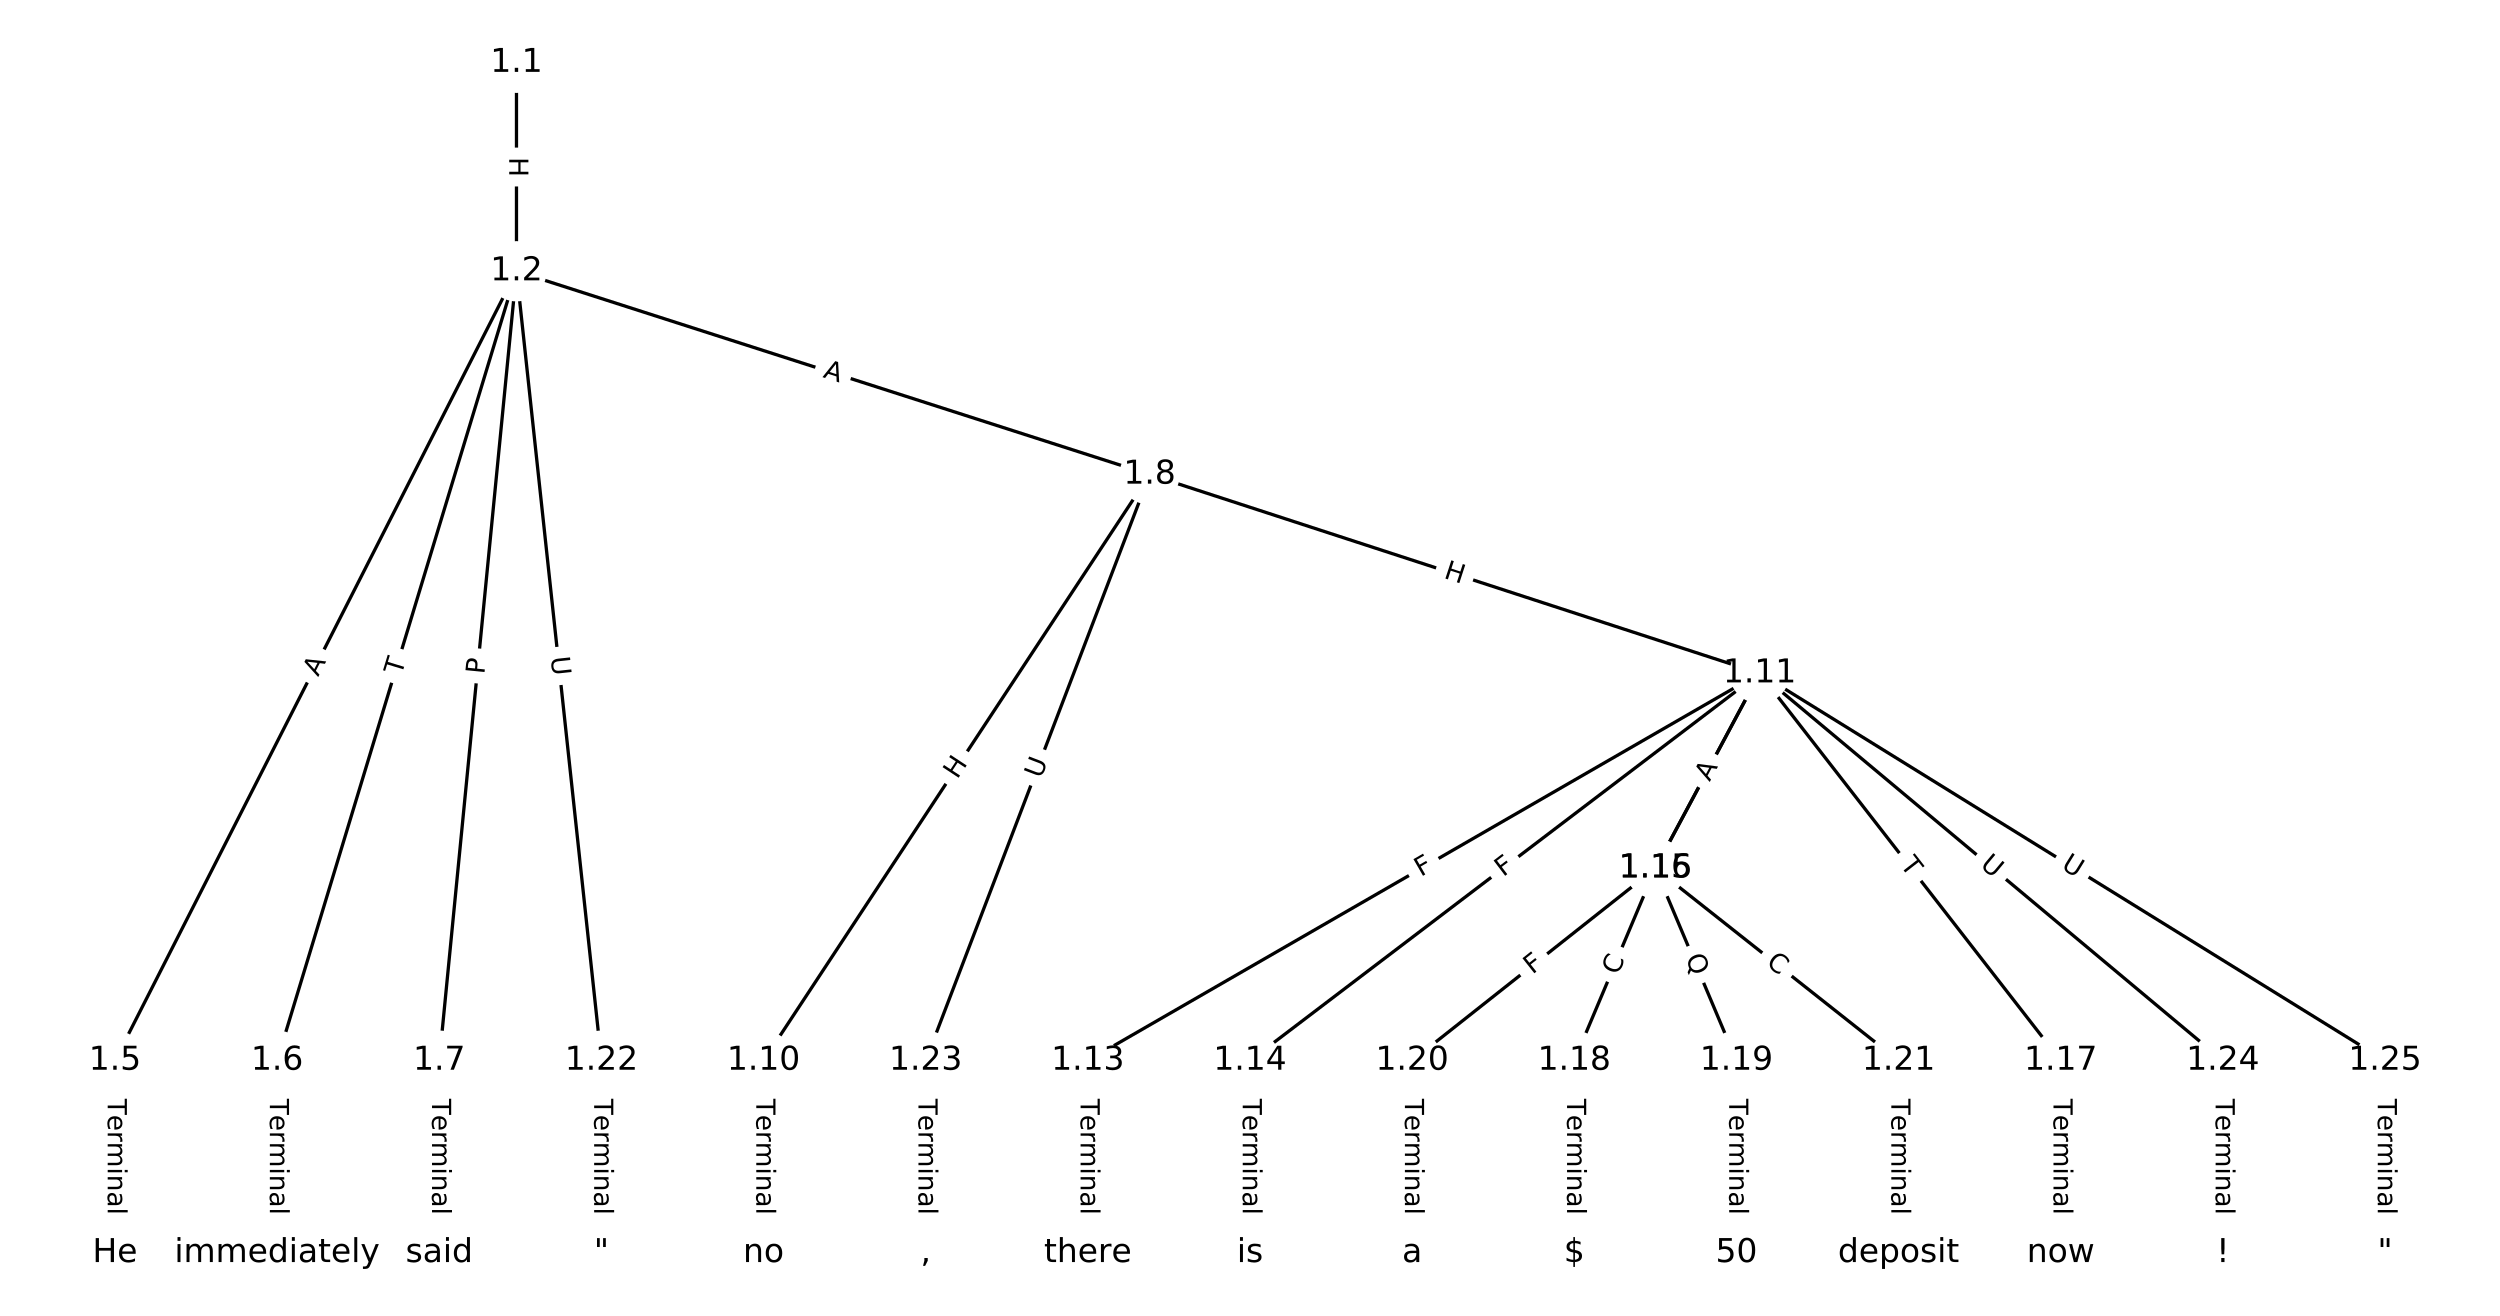 <?xml version="1.0" encoding="UTF-8"?>
<!DOCTYPE svg  PUBLIC '-//W3C//DTD SVG 1.1//EN'  'http://www.w3.org/Graphics/SVG/1.1/DTD/svg11.dtd'>
<svg width="760pt" height="400pt" version="1.1" viewBox="0 0 760 400" xmlns="http://www.w3.org/2000/svg" xmlns:xlink="http://www.w3.org/1999/xlink">
<defs>
<style type="text/css">*{stroke-linecap:butt;stroke-linejoin:round;}</style>
</defs>
<path d="m0 400h760v-400h-760z" fill="#fff"/>
<g fill="none" stroke="#000">
<path d="m157.01 19.093v63.373" clip-path="url(#a)"/>
<path d="m157.01 82.466-122.06 239.97" clip-path="url(#a)"/>
<path d="m157.01 82.466-72.766 239.97" clip-path="url(#a)"/>
<path d="m157.01 82.466-23.473 239.97" clip-path="url(#a)"/>
<path d="m157.01 82.466 192.48 61.8" clip-path="url(#a)"/>
<path d="m157.01 82.466 25.82 239.97" clip-path="url(#a)"/>
<path d="m34.95 322.44v58.468" clip-path="url(#a)"/>
<path d="m84.243 322.44v58.468" clip-path="url(#a)"/>
<path d="m133.54 322.44v58.468" clip-path="url(#a)"/>
<path d="m349.49 144.27-117.36 178.17" clip-path="url(#a)"/>
<path d="m349.49 144.27 185.44 60.423" clip-path="url(#a)"/>
<path d="m349.49 144.27-68.071 178.17" clip-path="url(#a)"/>
<path d="m232.12 322.44v58.468" clip-path="url(#a)"/>
<path d="m534.92 204.69-204.21 117.75" clip-path="url(#a)"/>
<path d="m534.92 204.69-154.92 117.75" clip-path="url(#a)"/>
<path d="m534.92 204.69-31.688 59.282" clip-path="url(#a)"/>
<path d="m534.92 204.69-31.688 59.282" clip-path="url(#a)"/>
<path d="m534.92 204.69 91.544 117.75" clip-path="url(#a)"/>
<path d="m534.92 204.69 140.84 117.75" clip-path="url(#a)"/>
<path d="m534.92 204.69 190.13 117.75" clip-path="url(#a)"/>
<path d="m330.71 322.44v58.468" clip-path="url(#a)"/>
<path d="m380 322.44v58.468" clip-path="url(#a)"/>
<path d="m503.23 263.97-73.939 58.468" clip-path="url(#a)"/>
<path d="m503.23 263.97 73.939 58.468" clip-path="url(#a)"/>
<path d="m503.23 263.97-24.646 58.468" clip-path="url(#a)"/>
<path d="m503.23 263.97 24.646 58.468" clip-path="url(#a)"/>
<path d="m626.46 322.44v58.468" clip-path="url(#a)"/>
<path d="m478.59 322.44v58.468" clip-path="url(#a)"/>
<path d="m527.88 322.44v58.468" clip-path="url(#a)"/>
<path d="m429.29 322.44v58.468" clip-path="url(#a)"/>
<path d="m577.17 322.44v58.468" clip-path="url(#a)"/>
<path d="m182.83 322.44v58.468" clip-path="url(#a)"/>
<path d="m281.41 322.44v58.468" clip-path="url(#a)"/>
<path d="m675.76 322.44v58.468" clip-path="url(#a)"/>
<path d="m725.05 322.44v58.468" clip-path="url(#a)"/>
</g>
<path d="m150.74 47.772v6.016q0 2.4 2.4 2.4h7.742q2.4 0 2.4-2.4v-6.016q0-2.4-2.4-2.4h-7.742q-2.4 0-2.4 2.4z" clip-path="url(#a)" fill="#fff" stroke="#fff"/>
<g clip-path="url(#a)">
<defs>
<path id="o" d="m9.812 72.906h9.859v-29.891h35.844v29.891h9.859v-72.906h-9.859v34.719h-35.844v-34.719h-9.859z"/>
</defs>
<g transform="translate(154.8 47.772) rotate(90) scale(.08 -.08)">
<use xlink:href="#o"/>
</g>
</g>
<path d="m100.33 207.73 2.481-4.878q1.088-2.139-1.051-3.227l-6.901-3.51q-2.139-1.088-3.227 1.051l-2.481 4.878q-1.088 2.139 1.051 3.227l6.901 3.51q2.139 1.088 3.227-1.051z" clip-path="url(#a)" fill="#fff" stroke="#fff"/>
<g clip-path="url(#a)">
<defs>
<path id="r" d="m34.188 63.188-13.391-36.281h26.812zm-5.578 9.719h11.188l27.781-72.906h-10.25l-6.641 18.703h-32.859l-6.641-18.703h-10.406z"/>
</defs>
<g transform="translate(96.706 205.89) rotate(-63.04) scale(.08 -.08)">
<use xlink:href="#r"/>
</g>
</g>
<path d="m125.92 206.61 1.418-4.676q0.696-2.297-1.6-2.993l-7.409-2.247q-2.297-0.696-2.993 1.6l-1.418 4.676q-0.696 2.297 1.6 2.993l7.409 2.247q2.297 0.696 2.993-1.6z" clip-path="url(#a)" fill="#fff" stroke="#fff"/>
<g clip-path="url(#a)">
<defs>
<path id="h" d="m-0.297 72.906h61.672v-8.312h-25.875v-64.594h-9.906v64.594h-25.891z"/>
</defs>
<g transform="translate(122.03 205.43) rotate(-73.131) scale(.08 -.08)">
<use xlink:href="#h"/>
</g>
</g>
<path d="m151.28 205.46 0.47-4.801q0.234-2.389-2.155-2.622l-7.706-0.754q-2.389-0.234-2.622 2.155l-0.47 4.801q-0.234 2.389 2.155 2.622l7.706 0.754q2.389 0.234 2.622-2.155z" clip-path="url(#a)" fill="#fff" stroke="#fff"/>
<g clip-path="url(#a)">
<defs>
<path id="x" d="m19.672 64.797v-27.391h12.406q6.891 0 10.641 3.562 3.766 3.562 3.766 10.156 0 6.547-3.766 10.109-3.75 3.562-10.641 3.562zm-9.859 8.109h22.266q12.266 0 18.531-5.547 6.281-5.547 6.281-16.234 0-10.797-6.281-16.312-6.266-5.516-18.531-5.516h-12.406v-29.297h-9.859z"/>
</defs>
<g transform="translate(147.23 205.07) rotate(-84.413) scale(.08 -.08)">
<use xlink:href="#x"/>
</g>
</g>
<path d="m248.72 118.5 5.21 1.673q2.285 0.734 3.019-1.551l2.367-7.372q0.734-2.285-1.551-3.019l-5.21-1.673q-2.285-0.734-3.019 1.551l-2.367 7.372q-0.734 2.285 1.551 3.019z" clip-path="url(#a)" fill="#fff" stroke="#fff"/>
<g clip-path="url(#a)">
<g transform="translate(249.97 114.63) rotate(17.801) scale(.08 -.08)">
<use xlink:href="#r"/>
</g>
</g>
<path d="m163.37 200.21 0.626 5.821q0.257 2.386 2.643 2.13l7.698-0.828q2.386-0.257 2.13-2.643l-0.626-5.821q-0.257-2.386-2.643-2.13l-7.698 0.828q-2.386 0.257-2.13 2.643z" clip-path="url(#a)" fill="#fff" stroke="#fff"/>
<g clip-path="url(#a)">
<defs>
<path id="n" d="m8.688 72.906h9.922v-44.297q0-11.719 4.234-16.875 4.25-5.141 13.781-5.141 9.469 0 13.719 5.141 4.25 5.156 4.25 16.875v44.297h9.906v-45.516q0-14.25-7.062-21.531-7.047-7.281-20.812-7.281-13.828 0-20.891 7.281-7.047 7.281-7.047 21.531z"/>
</defs>
<g transform="translate(167.41 199.78) rotate(83.859) scale(.08 -.08)">
<use xlink:href="#n"/>
</g>
</g>
<path d="m28.679 334.03v35.285q0 2.4 2.4 2.4h7.742q2.4 0 2.4-2.4v-35.285q0-2.4-2.4-2.4h-7.742q-2.4 0-2.4 2.4z" clip-path="url(#a)" fill="#fff" stroke="#fff"/>
<g clip-path="url(#a)">
<defs>
<path id="e" d="m56.203 29.594v-4.391h-41.312q0.594-9.281 5.594-14.141t13.938-4.859q5.172 0 10.031 1.266t9.656 3.812v-8.5q-4.844-2.047-9.922-3.125t-10.297-1.078q-13.094 0-20.734 7.609-7.641 7.625-7.641 20.625 0 13.422 7.25 21.297 7.25 7.891 19.562 7.891 11.031 0 17.453-7.109 6.422-7.094 6.422-19.297zm-8.984 2.641q-0.094 7.359-4.125 11.75-4.031 4.406-10.672 4.406-7.516 0-12.031-4.25t-5.203-11.969z"/>
<path id="k" d="m41.109 46.297q-1.516 0.875-3.297 1.281-1.781 0.422-3.922 0.422-7.625 0-11.703-4.953t-4.078-14.234v-28.812h-9.031v54.688h9.031v-8.5q2.844 4.984 7.375 7.391 4.547 2.422 11.047 2.422 0.922 0 2.047-0.125 1.125-0.109 2.484-0.359z"/>
<path id="j" d="m52 44.188q3.375 6.062 8.062 8.938t11.031 2.875q8.547 0 13.188-5.984 4.641-5.969 4.641-17v-33.016h-9.031v32.719q0 7.859-2.797 11.656-2.781 3.812-8.484 3.812-6.984 0-11.047-4.641-4.047-4.625-4.047-12.641v-30.906h-9.031v32.719q0 7.906-2.781 11.688t-8.594 3.781q-6.891 0-10.953-4.656-4.047-4.656-4.047-12.625v-30.906h-9.031v54.688h9.031v-8.5q3.078 5.031 7.375 7.422t10.203 2.391q5.969 0 10.141-3.031 4.172-3.016 6.172-8.781z"/>
<path id="f" d="m9.422 54.688h8.984v-54.688h-8.984zm0 21.297h8.984v-11.391h-8.984z"/>
<path id="i" d="m54.891 33.016v-33.016h-8.984v32.719q0 7.766-3.031 11.609-3.031 3.859-9.078 3.859-7.281 0-11.484-4.641-4.203-4.625-4.203-12.641v-30.906h-9.031v54.688h9.031v-8.5q3.234 4.938 7.594 7.375 4.375 2.438 10.094 2.438 9.422 0 14.25-5.828 4.844-5.828 4.844-17.156z"/>
<path id="g" d="m34.281 27.484q-10.891 0-15.094-2.484t-4.203-8.5q0-4.781 3.156-7.594 3.156-2.797 8.562-2.797 7.484 0 12 5.297t4.516 14.078v2zm17.922 3.719v-31.203h-8.984v8.297q-3.078-4.969-7.672-7.344t-11.234-2.375q-8.391 0-13.359 4.719-4.953 4.719-4.953 12.625 0 9.219 6.172 13.906 6.188 4.688 18.438 4.688h12.609v0.891q0 6.203-4.078 9.594t-11.453 3.391q-4.688 0-9.141-1.125-4.438-1.125-8.531-3.375v8.312q4.922 1.906 9.562 2.844 4.641 0.953 9.031 0.953 11.875 0 17.734-6.156 5.859-6.141 5.859-18.641z"/>
<path id="l" d="m9.422 75.984h8.984v-75.984h-8.984z"/>
</defs>
<g transform="translate(32.742 334.03) rotate(90) scale(.08 -.08)">
<use xlink:href="#h"/>
<use x="60.818" xlink:href="#e"/>
<use x="122.342" xlink:href="#k"/>
<use x="163.439" xlink:href="#j"/>
<use x="260.852" xlink:href="#f"/>
<use x="288.635" xlink:href="#i"/>
<use x="352.014" xlink:href="#g"/>
<use x="413.293" xlink:href="#l"/>
</g>
</g>
<path d="m77.972 334.03v35.285q0 2.4 2.4 2.4h7.742q2.4 0 2.4-2.4v-35.285q0-2.4-2.4-2.4h-7.742q-2.4 0-2.4 2.4z" clip-path="url(#a)" fill="#fff" stroke="#fff"/>
<g clip-path="url(#a)">
<g transform="translate(82.035 334.03) rotate(90) scale(.08 -.08)">
<use xlink:href="#h"/>
<use x="60.818" xlink:href="#e"/>
<use x="122.342" xlink:href="#k"/>
<use x="163.439" xlink:href="#j"/>
<use x="260.852" xlink:href="#f"/>
<use x="288.635" xlink:href="#i"/>
<use x="352.014" xlink:href="#g"/>
<use x="413.293" xlink:href="#l"/>
</g>
</g>
<path d="m127.26 334.03v35.285q0 2.4 2.4 2.4h7.742q2.4 0 2.4-2.4v-35.285q0-2.4-2.4-2.4h-7.742q-2.4 0-2.4 2.4z" clip-path="url(#a)" fill="#fff" stroke="#fff"/>
<g clip-path="url(#a)">
<g transform="translate(131.33 334.03) rotate(90) scale(.08 -.08)">
<use xlink:href="#h"/>
<use x="60.818" xlink:href="#e"/>
<use x="122.342" xlink:href="#k"/>
<use x="163.439" xlink:href="#j"/>
<use x="260.852" xlink:href="#f"/>
<use x="288.635" xlink:href="#i"/>
<use x="352.014" xlink:href="#g"/>
<use x="413.293" xlink:href="#l"/>
</g>
</g>
<path d="m294.39 239.31 3.309-5.024q1.32-2.004-0.684-3.325l-6.466-4.259q-2.004-1.32-3.325 0.684l-3.309 5.024q-1.32 2.004 0.684 3.325l6.466 4.259q2.004 1.32 3.325-0.684z" clip-path="url(#a)" fill="#fff" stroke="#fff"/>
<g clip-path="url(#a)">
<g transform="translate(290.99 237.08) rotate(-56.627) scale(.08 -.08)">
<use xlink:href="#o"/>
</g>
</g>
<path d="m437.4 179.51 5.72 1.864q2.282 0.744 3.026-1.538l2.399-7.362q0.744-2.282-1.538-3.026l-5.72-1.864q-2.282-0.744-3.026 1.538l-2.399 7.362q-0.744 2.282 1.538 3.026z" clip-path="url(#a)" fill="#fff" stroke="#fff"/>
<g clip-path="url(#a)">
<g transform="translate(438.66 175.64) rotate(18.048) scale(.08 -.08)">
<use xlink:href="#o"/>
</g>
</g>
<path d="m320.26 238.33 2.09-5.469q0.857-2.242-1.385-3.099l-7.233-2.763q-2.242-0.857-3.099 1.385l-2.09 5.469q-0.857 2.242 1.385 3.099l7.233 2.763q2.242 0.857 3.099-1.385z" clip-path="url(#a)" fill="#fff" stroke="#fff"/>
<g clip-path="url(#a)">
<g transform="translate(316.47 236.87) rotate(-69.091) scale(.08 -.08)">
<use xlink:href="#n"/>
</g>
</g>
<path d="m225.85 334.03v35.285q0 2.4 2.4 2.4h7.742q2.4 0 2.4-2.4v-35.285q0-2.4-2.4-2.4h-7.742q-2.4 0-2.4 2.4z" clip-path="url(#a)" fill="#fff" stroke="#fff"/>
<g clip-path="url(#a)">
<g transform="translate(229.91 334.03) rotate(90) scale(.08 -.08)">
<use xlink:href="#h"/>
<use x="60.818" xlink:href="#e"/>
<use x="122.342" xlink:href="#k"/>
<use x="163.439" xlink:href="#j"/>
<use x="260.852" xlink:href="#f"/>
<use x="288.635" xlink:href="#i"/>
<use x="352.014" xlink:href="#g"/>
<use x="413.293" xlink:href="#l"/>
</g>
</g>
<path d="m433.95 270.15 3.986-2.298q2.079-1.199 0.88-3.278l-3.868-6.707q-1.199-2.079-3.278-0.88l-3.986 2.298q-2.079 1.199-0.88 3.278l3.868 6.707q1.199 2.079 3.278 0.88z" clip-path="url(#a)" fill="#fff" stroke="#fff"/>
<g clip-path="url(#a)">
<defs>
<path id="q" d="m9.812 72.906h41.891v-8.312h-32.031v-21.484h28.906v-8.297h-28.906v-34.812h-9.859z"/>
</defs>
<g transform="translate(431.92 266.63) rotate(-29.968) scale(.08 -.08)">
<use xlink:href="#q"/>
</g>
</g>
<path d="m459.42 269.95 3.663-2.784q1.911-1.452 0.458-3.363l-4.685-6.164q-1.452-1.911-3.363-0.458l-3.663 2.784q-1.911 1.452-0.458 3.363l4.685 6.164q1.452 1.911 3.363 0.458z" clip-path="url(#a)" fill="#fff" stroke="#fff"/>
<g clip-path="url(#a)">
<g transform="translate(456.96 266.71) rotate(-37.237) scale(.08 -.08)">
<use xlink:href="#q"/>
</g>
</g>
<path d="m523.47 239.41 2.274-4.254q1.131-2.117-0.985-3.248l-6.828-3.65q-2.117-1.131-3.248 0.985l-2.274 4.254q-1.131 2.117 0.985 3.248l6.828 3.65q2.117 1.131 3.248-0.985z" clip-path="url(#a)" fill="#fff" stroke="#fff"/>
<g clip-path="url(#a)">
<g transform="translate(519.89 237.5) rotate(-61.874) scale(.08 -.08)">
<use xlink:href="#x"/>
</g>
</g>
<path d="m523.32 239.7 2.58-4.826q1.131-2.117-0.985-3.248l-6.828-3.65q-2.117-1.131-3.248 0.985l-2.58 4.826q-1.131 2.117 0.985 3.248l6.828 3.65q2.117 1.131 3.248-0.985z" clip-path="url(#a)" fill="#fff" stroke="#fff"/>
<g clip-path="url(#a)">
<g transform="translate(519.73 237.78) rotate(-61.874) scale(.08 -.08)">
<use xlink:href="#r"/>
</g>
</g>
<path d="m574.24 265.48 2.999 3.858q1.473 1.895 3.368 0.422l6.112-4.752q1.895-1.473 0.422-3.368l-2.999-3.858q-1.473-1.895-3.368-0.422l-6.112 4.752q-1.895 1.473-0.422 3.368z" clip-path="url(#a)" fill="#fff" stroke="#fff"/>
<g clip-path="url(#a)">
<g transform="translate(577.45 262.99) rotate(52.137) scale(.08 -.08)">
<use xlink:href="#h"/>
</g>
</g>
<path d="m599.07 266.5 4.492 3.756q1.841 1.539 3.381-0.302l4.966-5.94q1.539-1.841-0.302-3.381l-4.492-3.756q-1.841-1.539-3.381 0.302l-4.966 5.94q-1.539 1.841 0.302 3.381z" clip-path="url(#a)" fill="#fff" stroke="#fff"/>
<g clip-path="url(#a)">
<g transform="translate(601.68 263.38) rotate(39.898) scale(.08 -.08)">
<use xlink:href="#n"/>
</g>
</g>
<path d="m624.19 267.35 4.978 3.083q2.04 1.264 3.304-0.777l4.077-6.582q1.264-2.04-0.777-3.304l-4.978-3.083q-2.04-1.264-3.304 0.777l-4.077 6.582q-1.264 2.04 0.777 3.304z" clip-path="url(#a)" fill="#fff" stroke="#fff"/>
<g clip-path="url(#a)">
<g transform="translate(626.33 263.9) rotate(31.77) scale(.08 -.08)">
<use xlink:href="#n"/>
</g>
</g>
<path d="m324.44 334.03v35.285q0 2.4 2.4 2.4h7.742q2.4 0 2.4-2.4v-35.285q0-2.4-2.4-2.4h-7.742q-2.4 0-2.4 2.4z" clip-path="url(#a)" fill="#fff" stroke="#fff"/>
<g clip-path="url(#a)">
<g transform="translate(328.5 334.03) rotate(90) scale(.08 -.08)">
<use xlink:href="#h"/>
<use x="60.818" xlink:href="#e"/>
<use x="122.342" xlink:href="#k"/>
<use x="163.439" xlink:href="#j"/>
<use x="260.852" xlink:href="#f"/>
<use x="288.635" xlink:href="#i"/>
<use x="352.014" xlink:href="#g"/>
<use x="413.293" xlink:href="#l"/>
</g>
</g>
<path d="m373.73 334.03v35.285q0 2.4 2.4 2.4h7.742q2.4 0 2.4-2.4v-35.285q0-2.4-2.4-2.4h-7.742q-2.4 0-2.4 2.4z" clip-path="url(#a)" fill="#fff" stroke="#fff"/>
<g clip-path="url(#a)">
<g transform="translate(377.79 334.03) rotate(90) scale(.08 -.08)">
<use xlink:href="#h"/>
<use x="60.818" xlink:href="#e"/>
<use x="122.342" xlink:href="#k"/>
<use x="163.439" xlink:href="#j"/>
<use x="260.852" xlink:href="#f"/>
<use x="288.635" xlink:href="#i"/>
<use x="352.014" xlink:href="#g"/>
<use x="413.293" xlink:href="#l"/>
</g>
</g>
<path d="m468.35 299.55 3.609-2.854q1.883-1.489 0.394-3.371l-4.802-6.073q-1.489-1.883-3.371-0.394l-3.609 2.854q-1.883 1.489-0.394 3.371l4.802 6.073q1.489 1.883 3.371 0.394z" clip-path="url(#a)" fill="#fff" stroke="#fff"/>
<g clip-path="url(#a)">
<g transform="translate(465.83 296.36) rotate(-38.335) scale(.08 -.08)">
<use xlink:href="#q"/>
</g>
</g>
<path d="m534.12 296.39 4.382 3.465q1.883 1.489 3.371-0.394l4.802-6.073q1.489-1.883-0.394-3.371l-4.382-3.465q-1.883-1.489-3.371 0.394l-4.802 6.073q-1.489 1.883 0.394 3.371z" clip-path="url(#a)" fill="#fff" stroke="#fff"/>
<g clip-path="url(#a)">
<defs>
<path id="y" d="m64.406 67.281v-10.391q-4.984 4.641-10.625 6.922-5.641 2.297-11.984 2.297-12.5 0-19.141-7.641t-6.641-22.094q0-14.406 6.641-22.047t19.141-7.641q6.344 0 11.984 2.297t10.625 6.938v-10.312q-5.172-3.516-10.969-5.281-5.781-1.75-12.219-1.75-16.562 0-26.094 10.125-9.516 10.141-9.516 27.672 0 17.578 9.516 27.703 9.531 10.141 26.094 10.141 6.531 0 12.312-1.734 5.797-1.734 10.875-5.203z"/>
</defs>
<g transform="translate(536.64 293.2) rotate(38.335) scale(.08 -.08)">
<use xlink:href="#y"/>
</g>
</g>
<path d="m495.6 298.21 2.17-5.148q0.932-2.212-1.279-3.144l-7.135-3.007q-2.212-0.932-3.144 1.279l-2.17 5.148q-0.932 2.212 1.279 3.144l7.135 3.007q2.212 0.932 3.144-1.279z" clip-path="url(#a)" fill="#fff" stroke="#fff"/>
<g clip-path="url(#a)">
<g transform="translate(491.86 296.64) rotate(-67.143) scale(.08 -.08)">
<use xlink:href="#y"/>
</g>
</g>
<path d="m508.55 292.74 2.446 5.803q0.932 2.212 3.144 1.279l7.135-3.007q2.212-0.932 1.279-3.144l-2.446-5.803q-0.932-2.212-3.144-1.279l-7.135 3.007q-2.212 0.932-1.279 3.144z" clip-path="url(#a)" fill="#fff" stroke="#fff"/>
<g clip-path="url(#a)">
<defs>
<path id="af" d="m39.406 66.219q-10.75 0-17.078-8.016-6.312-8-6.312-21.828 0-13.766 6.312-21.781 6.328-8 17.078-8 10.734 0 17.016 8 6.281 8.016 6.281 21.781 0 13.828-6.281 21.828-6.281 8.016-17.016 8.016zm13.812-64.906 13-14.203h-11.922l-10.797 11.672q-1.609-0.094-2.469-0.141-0.844-0.062-1.625-0.062-15.375 0-24.594 10.281-9.203 10.281-9.203 27.516 0 17.281 9.203 27.562 9.219 10.281 24.594 10.281 15.328 0 24.5-10.281 9.188-10.281 9.188-27.562 0-12.688-5.109-21.734-5.094-9.031-14.766-13.328z"/>
</defs>
<g transform="translate(512.3 291.16) rotate(67.143) scale(.08 -.08)">
<use xlink:href="#af"/>
</g>
</g>
<path d="m620.19 334.03v35.285q0 2.4 2.4 2.4h7.742q2.4 0 2.4-2.4v-35.285q0-2.4-2.4-2.4h-7.742q-2.4 0-2.4 2.4z" clip-path="url(#a)" fill="#fff" stroke="#fff"/>
<g clip-path="url(#a)">
<g transform="translate(624.26 334.03) rotate(90) scale(.08 -.08)">
<use xlink:href="#h"/>
<use x="60.818" xlink:href="#e"/>
<use x="122.342" xlink:href="#k"/>
<use x="163.439" xlink:href="#j"/>
<use x="260.852" xlink:href="#f"/>
<use x="288.635" xlink:href="#i"/>
<use x="352.014" xlink:href="#g"/>
<use x="413.293" xlink:href="#l"/>
</g>
</g>
<path d="m472.31 334.03v35.285q0 2.4 2.4 2.4h7.742q2.4 0 2.4-2.4v-35.285q0-2.4-2.4-2.4h-7.742q-2.4 0-2.4 2.4z" clip-path="url(#a)" fill="#fff" stroke="#fff"/>
<g clip-path="url(#a)">
<g transform="translate(476.38 334.03) rotate(90) scale(.08 -.08)">
<use xlink:href="#h"/>
<use x="60.818" xlink:href="#e"/>
<use x="122.342" xlink:href="#k"/>
<use x="163.439" xlink:href="#j"/>
<use x="260.852" xlink:href="#f"/>
<use x="288.635" xlink:href="#i"/>
<use x="352.014" xlink:href="#g"/>
<use x="413.293" xlink:href="#l"/>
</g>
</g>
<path d="m521.61 334.03v35.285q0 2.4 2.4 2.4h7.742q2.4 0 2.4-2.4v-35.285q0-2.4-2.4-2.4h-7.742q-2.4 0-2.4 2.4z" clip-path="url(#a)" fill="#fff" stroke="#fff"/>
<g clip-path="url(#a)">
<g transform="translate(525.67 334.03) rotate(90) scale(.08 -.08)">
<use xlink:href="#h"/>
<use x="60.818" xlink:href="#e"/>
<use x="122.342" xlink:href="#k"/>
<use x="163.439" xlink:href="#j"/>
<use x="260.852" xlink:href="#f"/>
<use x="288.635" xlink:href="#i"/>
<use x="352.014" xlink:href="#g"/>
<use x="413.293" xlink:href="#l"/>
</g>
</g>
<path d="m423.02 334.03v35.285q0 2.4 2.4 2.4h7.742q2.4 0 2.4-2.4v-35.285q0-2.4-2.4-2.4h-7.742q-2.4 0-2.4 2.4z" clip-path="url(#a)" fill="#fff" stroke="#fff"/>
<g clip-path="url(#a)">
<g transform="translate(427.09 334.03) rotate(90) scale(.08 -.08)">
<use xlink:href="#h"/>
<use x="60.818" xlink:href="#e"/>
<use x="122.342" xlink:href="#k"/>
<use x="163.439" xlink:href="#j"/>
<use x="260.852" xlink:href="#f"/>
<use x="288.635" xlink:href="#i"/>
<use x="352.014" xlink:href="#g"/>
<use x="413.293" xlink:href="#l"/>
</g>
</g>
<path d="m570.9 334.03v35.285q0 2.4 2.4 2.4h7.742q2.4 0 2.4-2.4v-35.285q0-2.4-2.4-2.4h-7.742q-2.4 0-2.4 2.4z" clip-path="url(#a)" fill="#fff" stroke="#fff"/>
<g clip-path="url(#a)">
<g transform="translate(574.96 334.03) rotate(90) scale(.08 -.08)">
<use xlink:href="#h"/>
<use x="60.818" xlink:href="#e"/>
<use x="122.342" xlink:href="#k"/>
<use x="163.439" xlink:href="#j"/>
<use x="260.852" xlink:href="#f"/>
<use x="288.635" xlink:href="#i"/>
<use x="352.014" xlink:href="#g"/>
<use x="413.293" xlink:href="#l"/>
</g>
</g>
<path d="m176.56 334.03v35.285q0 2.4 2.4 2.4h7.742q2.4 0 2.4-2.4v-35.285q0-2.4-2.4-2.4h-7.742q-2.4 0-2.4 2.4z" clip-path="url(#a)" fill="#fff" stroke="#fff"/>
<g clip-path="url(#a)">
<g transform="translate(180.62 334.03) rotate(90) scale(.08 -.08)">
<use xlink:href="#h"/>
<use x="60.818" xlink:href="#e"/>
<use x="122.342" xlink:href="#k"/>
<use x="163.439" xlink:href="#j"/>
<use x="260.852" xlink:href="#f"/>
<use x="288.635" xlink:href="#i"/>
<use x="352.014" xlink:href="#g"/>
<use x="413.293" xlink:href="#l"/>
</g>
</g>
<path d="m275.14 334.03v35.285q0 2.4 2.4 2.4h7.742q2.4 0 2.4-2.4v-35.285q0-2.4-2.4-2.4h-7.742q-2.4 0-2.4 2.4z" clip-path="url(#a)" fill="#fff" stroke="#fff"/>
<g clip-path="url(#a)">
<g transform="translate(279.21 334.03) rotate(90) scale(.08 -.08)">
<use xlink:href="#h"/>
<use x="60.818" xlink:href="#e"/>
<use x="122.342" xlink:href="#k"/>
<use x="163.439" xlink:href="#j"/>
<use x="260.852" xlink:href="#f"/>
<use x="288.635" xlink:href="#i"/>
<use x="352.014" xlink:href="#g"/>
<use x="413.293" xlink:href="#l"/>
</g>
</g>
<path d="m669.49 334.03v35.285q0 2.4 2.4 2.4h7.742q2.4 0 2.4-2.4v-35.285q0-2.4-2.4-2.4h-7.742q-2.4 0-2.4 2.4z" clip-path="url(#a)" fill="#fff" stroke="#fff"/>
<g clip-path="url(#a)">
<g transform="translate(673.55 334.03) rotate(90) scale(.08 -.08)">
<use xlink:href="#h"/>
<use x="60.818" xlink:href="#e"/>
<use x="122.342" xlink:href="#k"/>
<use x="163.439" xlink:href="#j"/>
<use x="260.852" xlink:href="#f"/>
<use x="288.635" xlink:href="#i"/>
<use x="352.014" xlink:href="#g"/>
<use x="413.293" xlink:href="#l"/>
</g>
</g>
<path d="m718.78 334.03v35.285q0 2.4 2.4 2.4h7.742q2.4 0 2.4-2.4v-35.285q0-2.4-2.4-2.4h-7.742q-2.4 0-2.4 2.4z" clip-path="url(#a)" fill="#fff" stroke="#fff"/>
<g clip-path="url(#a)">
<g transform="translate(722.84 334.03) rotate(90) scale(.08 -.08)">
<use xlink:href="#h"/>
<use x="60.818" xlink:href="#e"/>
<use x="122.342" xlink:href="#k"/>
<use x="163.439" xlink:href="#j"/>
<use x="260.852" xlink:href="#f"/>
<use x="288.635" xlink:href="#i"/>
<use x="352.014" xlink:href="#g"/>
<use x="413.293" xlink:href="#l"/>
</g>
</g>
<defs>
<path id="b" d="m0 8.66c2.297 0 4.5-0.912 6.124-2.537 1.624-1.624 2.537-3.827 2.537-6.124s-0.912-4.5-2.537-6.124c-1.624-1.624-3.827-2.537-6.124-2.537s-4.5 0.912-6.124 2.537c-1.624 1.624-2.537 3.827-2.537 6.124s0.912 4.5 2.537 6.124c1.624 1.624 3.827 2.537 6.124 2.537z"/>
</defs>
<g clip-path="url(#a)">
<use x="34.95" y="380.907" fill="#ffffff" stroke="#ffffff" xlink:href="#b"/>
</g>
<g clip-path="url(#a)">
<use x="84.243" y="380.907" fill="#ffffff" stroke="#ffffff" xlink:href="#b"/>
</g>
<g clip-path="url(#a)">
<use x="133.536" y="380.907" fill="#ffffff" stroke="#ffffff" xlink:href="#b"/>
</g>
<g clip-path="url(#a)">
<use x="182.828" y="380.907" fill="#ffffff" stroke="#ffffff" xlink:href="#b"/>
</g>
<g clip-path="url(#a)">
<use x="232.121" y="380.907" fill="#ffffff" stroke="#ffffff" xlink:href="#b"/>
</g>
<g clip-path="url(#a)">
<use x="281.414" y="380.907" fill="#ffffff" stroke="#ffffff" xlink:href="#b"/>
</g>
<g clip-path="url(#a)">
<use x="330.707" y="380.907" fill="#ffffff" stroke="#ffffff" xlink:href="#b"/>
</g>
<g clip-path="url(#a)">
<use x="380" y="380.907" fill="#ffffff" stroke="#ffffff" xlink:href="#b"/>
</g>
<g clip-path="url(#a)">
<use x="429.293" y="380.907" fill="#ffffff" stroke="#ffffff" xlink:href="#b"/>
</g>
<g clip-path="url(#a)">
<use x="478.586" y="380.907" fill="#ffffff" stroke="#ffffff" xlink:href="#b"/>
</g>
<g clip-path="url(#a)">
<use x="527.879" y="380.907" fill="#ffffff" stroke="#ffffff" xlink:href="#b"/>
</g>
<g clip-path="url(#a)">
<use x="577.172" y="380.907" fill="#ffffff" stroke="#ffffff" xlink:href="#b"/>
</g>
<g clip-path="url(#a)">
<use x="626.464" y="380.907" fill="#ffffff" stroke="#ffffff" xlink:href="#b"/>
</g>
<g clip-path="url(#a)">
<use x="675.757" y="380.907" fill="#ffffff" stroke="#ffffff" xlink:href="#b"/>
</g>
<g clip-path="url(#a)">
<use x="725.05" y="380.907" fill="#ffffff" stroke="#ffffff" xlink:href="#b"/>
</g>
<g clip-path="url(#a)">
<use x="157.008" y="19.093" fill="#ffffff" stroke="#ffffff" xlink:href="#b"/>
</g>
<g clip-path="url(#a)">
<use x="157.008" y="82.466" fill="#ffffff" stroke="#ffffff" xlink:href="#b"/>
</g>
<g clip-path="url(#a)">
<use x="34.95" y="322.439" fill="#ffffff" stroke="#ffffff" xlink:href="#b"/>
</g>
<g clip-path="url(#a)">
<use x="84.243" y="322.439" fill="#ffffff" stroke="#ffffff" xlink:href="#b"/>
</g>
<g clip-path="url(#a)">
<use x="133.536" y="322.439" fill="#ffffff" stroke="#ffffff" xlink:href="#b"/>
</g>
<g clip-path="url(#a)">
<use x="349.485" y="144.266" fill="#ffffff" stroke="#ffffff" xlink:href="#b"/>
</g>
<g clip-path="url(#a)">
<use x="232.121" y="322.439" fill="#ffffff" stroke="#ffffff" xlink:href="#b"/>
</g>
<g clip-path="url(#a)">
<use x="534.92" y="204.689" fill="#ffffff" stroke="#ffffff" xlink:href="#b"/>
</g>
<g clip-path="url(#a)">
<use x="330.707" y="322.439" fill="#ffffff" stroke="#ffffff" xlink:href="#b"/>
</g>
<g clip-path="url(#a)">
<use x="380" y="322.439" fill="#ffffff" stroke="#ffffff" xlink:href="#b"/>
</g>
<g clip-path="url(#a)">
<use x="503.232" y="263.97" fill="#ffffff" stroke="#ffffff" xlink:href="#b"/>
</g>
<g clip-path="url(#a)">
<use x="503.232" y="263.97" fill="#ffffff" stroke="#ffffff" xlink:href="#b"/>
</g>
<g clip-path="url(#a)">
<use x="626.464" y="322.439" fill="#ffffff" stroke="#ffffff" xlink:href="#b"/>
</g>
<g clip-path="url(#a)">
<use x="478.586" y="322.439" fill="#ffffff" stroke="#ffffff" xlink:href="#b"/>
</g>
<g clip-path="url(#a)">
<use x="527.879" y="322.439" fill="#ffffff" stroke="#ffffff" xlink:href="#b"/>
</g>
<g clip-path="url(#a)">
<use x="429.293" y="322.439" fill="#ffffff" stroke="#ffffff" xlink:href="#b"/>
</g>
<g clip-path="url(#a)">
<use x="577.172" y="322.439" fill="#ffffff" stroke="#ffffff" xlink:href="#b"/>
</g>
<g clip-path="url(#a)">
<use x="182.828" y="322.439" fill="#ffffff" stroke="#ffffff" xlink:href="#b"/>
</g>
<g clip-path="url(#a)">
<use x="281.414" y="322.439" fill="#ffffff" stroke="#ffffff" xlink:href="#b"/>
</g>
<g clip-path="url(#a)">
<use x="675.757" y="322.439" fill="#ffffff" stroke="#ffffff" xlink:href="#b"/>
</g>
<g clip-path="url(#a)">
<use x="725.05" y="322.439" fill="#ffffff" stroke="#ffffff" xlink:href="#b"/>
</g>
<g clip-path="url(#a)">
<g transform="translate(28.113 383.67) scale(.1 -.1)">
<use xlink:href="#o"/>
<use x="75.195" xlink:href="#e"/>
</g>
</g>
<g clip-path="url(#a)">
<defs>
<path id="w" d="m45.406 46.391v29.594h8.984v-75.984h-8.984v8.203q-2.828-4.875-7.156-7.25-4.312-2.375-10.375-2.375-9.906 0-16.141 7.906-6.219 7.922-6.219 20.812t6.219 20.797q6.234 7.906 16.141 7.906 6.062 0 10.375-2.375 4.328-2.359 7.156-7.234zm-30.609-19.094q0-9.906 4.078-15.547t11.203-5.641 11.219 5.641q4.109 5.641 4.109 15.547t-4.109 15.547q-4.094 5.641-11.219 5.641t-11.203-5.641-4.078-15.547z"/>
<path id="t" d="m18.312 70.219v-15.531h18.5v-6.984h-18.5v-29.688q0-6.688 1.828-8.594t7.453-1.906h9.219v-7.516h-9.219q-10.406 0-14.359 3.875-3.953 3.891-3.953 14.141v29.688h-6.594v6.984h6.594v15.531z"/>
<path id="ak" d="m32.172-5.078q-3.797-9.766-7.422-12.734-3.609-2.984-9.656-2.984h-7.188v7.516h5.281q3.703 0 5.75 1.766 2.062 1.75 4.547 8.297l1.609 4.094-22.109 53.812h9.516l17.094-42.766 17.094 42.766h9.516z"/>
</defs>
<g transform="translate(53.024 383.67) scale(.1 -.1)">
<use xlink:href="#f"/>
<use x="27.783" xlink:href="#j"/>
<use x="125.195" xlink:href="#j"/>
<use x="222.607" xlink:href="#e"/>
<use x="284.131" xlink:href="#w"/>
<use x="347.607" xlink:href="#f"/>
<use x="375.391" xlink:href="#g"/>
<use x="436.67" xlink:href="#t"/>
<use x="475.879" xlink:href="#e"/>
<use x="537.402" xlink:href="#l"/>
<use x="565.186" xlink:href="#ak"/>
</g>
</g>
<g clip-path="url(#a)">
<defs>
<path id="u" d="m44.281 53.078v-8.5q-3.797 1.953-7.906 2.922-4.094 0.984-8.5 0.984-6.688 0-10.031-2.047t-3.344-6.156q0-3.125 2.391-4.906t9.625-3.391l3.078-0.688q9.562-2.047 13.594-5.781t4.031-10.422q0-7.625-6.031-12.078-6.031-4.438-16.578-4.438-4.391 0-9.156 0.859t-10.031 2.562v9.281q4.984-2.594 9.812-3.891 4.828-1.281 9.578-1.281 6.344 0 9.75 2.172 3.422 2.172 3.422 6.125 0 3.656-2.469 5.609-2.453 1.953-10.812 3.766l-3.125 0.734q-8.344 1.75-12.062 5.391-3.703 3.641-3.703 9.984 0 7.719 5.469 11.906 5.469 4.203 15.531 4.203 4.969 0 9.359-0.734 4.406-0.719 8.109-2.188z"/>
</defs>
<g transform="translate(123.3 383.67) scale(.1 -.1)">
<use xlink:href="#u"/>
<use x="52.1" xlink:href="#g"/>
<use x="113.379" xlink:href="#f"/>
<use x="141.162" xlink:href="#w"/>
</g>
</g>
<g clip-path="url(#a)">
<defs>
<path id="ae" d="m17.922 72.906v-27.109h-8.297v27.109zm18.453 0v-27.109h-8.297v27.109z"/>
</defs>
<g transform="translate(180.53 383.67) scale(.1 -.1)">
<use xlink:href="#ae"/>
</g>
</g>
<g clip-path="url(#a)">
<defs>
<path id="v" d="m30.609 48.391q-7.219 0-11.422-5.641t-4.203-15.453 4.172-15.453q4.188-5.641 11.453-5.641 7.188 0 11.375 5.656 4.203 5.672 4.203 15.438 0 9.719-4.203 15.406-4.188 5.688-11.375 5.688zm0 7.609q11.719 0 18.406-7.625 6.703-7.609 6.703-21.078 0-13.422-6.703-21.078-6.688-7.641-18.406-7.641-11.766 0-18.438 7.641-6.656 7.656-6.656 21.078 0 13.469 6.656 21.078 6.672 7.625 18.438 7.625z"/>
</defs>
<g transform="translate(225.89 383.67) scale(.1 -.1)">
<use xlink:href="#i"/>
<use x="63.379" xlink:href="#v"/>
</g>
</g>
<g clip-path="url(#a)">
<defs>
<path id="ah" d="m11.719 12.406h10.297v-8.406l-8-15.625h-6.297l4 15.625z"/>
</defs>
<g transform="translate(279.83 383.67) scale(.1 -.1)">
<use xlink:href="#ah"/>
</g>
</g>
<g clip-path="url(#a)">
<defs>
<path id="an" d="m54.891 33.016v-33.016h-8.984v32.719q0 7.766-3.031 11.609-3.031 3.859-9.078 3.859-7.281 0-11.484-4.641-4.203-4.625-4.203-12.641v-30.906h-9.031v75.984h9.031v-29.797q3.234 4.938 7.594 7.375 4.375 2.438 10.094 2.438 9.422 0 14.25-5.828 4.844-5.828 4.844-17.156z"/>
</defs>
<g transform="translate(317.37 383.67) scale(.1 -.1)">
<use xlink:href="#t"/>
<use x="39.209" xlink:href="#an"/>
<use x="102.588" xlink:href="#e"/>
<use x="164.111" xlink:href="#k"/>
<use x="205.193" xlink:href="#e"/>
</g>
</g>
<g clip-path="url(#a)">
<g transform="translate(376.01 383.67) scale(.1 -.1)">
<use xlink:href="#f"/>
<use x="27.783" xlink:href="#u"/>
</g>
</g>
<g clip-path="url(#a)">
<g transform="translate(426.23 383.67) scale(.1 -.1)">
<use xlink:href="#g"/>
</g>
</g>
<g clip-path="url(#a)">
<defs>
<path id="ai" d="m33.797-14.703h-4.891l-0.047 14.703q-5.125 0.094-10.25 1.188-5.125 1.109-10.312 3.312v8.781q4.984-3.125 10.078-4.719 5.109-1.578 10.531-1.625v22.266q-10.797 1.75-15.703 5.953t-4.906 11.531q0 7.953 5.328 12.531 5.328 4.594 15.281 5.281v11.484h4.891v-11.328q4.531-0.203 8.781-0.969 4.25-0.75 8.297-2.062v-8.547q-4.047 2.047-8.328 3.172-4.266 1.125-8.75 1.312v-20.844q11.078-1.703 16.297-6.109 5.234-4.391 5.234-12 0-8.25-5.547-13.016t-15.984-5.5zm-4.891 52.297v20.031q-5.656-0.641-8.641-3.234-2.984-2.578-2.984-6.875 0-4.203 2.75-6.547 2.766-2.344 8.875-3.375zm4.891-9.375v-21.141q6.188 0.828 9.344 3.516t3.156 7.078q0 4.297-3.016 6.828-3 2.547-9.484 3.719z"/>
</defs>
<g transform="translate(475.4 383.67) scale(.1 -.1)">
<use xlink:href="#ai"/>
</g>
</g>
<g clip-path="url(#a)">
<defs>
<path id="p" d="m10.797 72.906h38.719v-8.312h-29.688v-17.859q2.141 0.734 4.281 1.094 2.156 0.359 4.312 0.359 12.203 0 19.328-6.688 7.141-6.688 7.141-18.109 0-11.766-7.328-18.297-7.328-6.516-20.656-6.516-4.594 0-9.359 0.781-4.75 0.781-9.828 2.344v9.922q4.391-2.391 9.078-3.562t9.906-1.172q8.453 0 13.375 4.438 4.938 4.438 4.938 12.062 0 7.609-4.938 12.047-4.922 4.453-13.375 4.453-3.953 0-7.891-0.875-3.922-0.875-8.016-2.734z"/>
<path id="s" d="m31.781 66.406q-7.609 0-11.453-7.5-3.828-7.484-3.828-22.531 0-14.984 3.828-22.484 3.844-7.5 11.453-7.5 7.672 0 11.5 7.5 3.844 7.5 3.844 22.484 0 15.047-3.844 22.531-3.828 7.5-11.5 7.5zm0 7.812q12.266 0 18.734-9.703 6.469-9.688 6.469-28.141 0-18.406-6.469-28.109-6.469-9.688-18.734-9.688-12.25 0-18.719 9.688-6.469 9.703-6.469 28.109 0 18.453 6.469 28.141 6.469 9.703 18.719 9.703z"/>
</defs>
<g transform="translate(521.52 383.67) scale(.1 -.1)">
<use xlink:href="#p"/>
<use x="63.623" xlink:href="#s"/>
</g>
</g>
<g clip-path="url(#a)">
<defs>
<path id="am" d="m18.109 8.203v-29h-9.031v75.484h9.031v-8.297q2.844 4.875 7.156 7.234 4.328 2.375 10.328 2.375 9.969 0 16.188-7.906 6.234-7.906 6.234-20.797t-6.234-20.812q-6.219-7.906-16.188-7.906-6 0-10.328 2.375-4.312 2.375-7.156 7.25zm30.578 19.094q0 9.906-4.078 15.547t-11.203 5.641q-7.141 0-11.219-5.641t-4.078-15.547 4.078-15.547 11.219-5.641q7.125 0 11.203 5.641t4.078 15.547z"/>
</defs>
<g transform="translate(558.73 383.67) scale(.1 -.1)">
<use xlink:href="#w"/>
<use x="63.477" xlink:href="#e"/>
<use x="125" xlink:href="#am"/>
<use x="188.477" xlink:href="#v"/>
<use x="249.658" xlink:href="#u"/>
<use x="301.758" xlink:href="#f"/>
<use x="329.541" xlink:href="#t"/>
</g>
</g>
<g clip-path="url(#a)">
<defs>
<path id="al" d="m4.203 54.688h8.984l11.234-42.672 11.172 42.672h10.594l11.234-42.672 11.188 42.672h8.984l-14.312-54.688h-10.594l-11.766 44.828-11.812-44.828h-10.609z"/>
</defs>
<g transform="translate(616.15 383.67) scale(.1 -.1)">
<use xlink:href="#i"/>
<use x="63.379" xlink:href="#v"/>
<use x="124.561" xlink:href="#al"/>
</g>
</g>
<g clip-path="url(#a)">
<defs>
<path id="aj" d="m15.094 12.406h9.906v-12.406h-9.906zm0 60.5h9.906v-31.984l-0.969-17.438h-7.922l-1.016 17.438z"/>
</defs>
<g transform="translate(673.75 383.67) scale(.1 -.1)">
<use xlink:href="#aj"/>
</g>
</g>
<g clip-path="url(#a)">
<g transform="translate(722.75 383.67) scale(.1 -.1)">
<use xlink:href="#ae"/>
</g>
</g>
<g clip-path="url(#a)">
<defs>
<path id="c" d="m12.406 8.297h16.109v55.625l-17.531-3.516v8.984l17.438 3.516h9.859v-64.609h16.109v-8.297h-41.984z"/>
<path id="d" d="m10.688 12.406h10.312v-12.406h-10.312z"/>
</defs>
<g transform="translate(149.06 21.853) scale(.1 -.1)">
<use xlink:href="#c"/>
<use x="63.623" xlink:href="#d"/>
<use x="95.41" xlink:href="#c"/>
</g>
</g>
<g clip-path="url(#a)">
<defs>
<path id="m" d="m19.188 8.297h34.422v-8.297h-46.281v8.297q5.609 5.812 15.297 15.594 9.703 9.797 12.188 12.641 4.734 5.312 6.609 9 1.891 3.688 1.891 7.25 0 5.812-4.078 9.469-4.078 3.672-10.625 3.672-4.641 0-9.797-1.609-5.141-1.609-11-4.891v9.969q5.953 2.391 11.125 3.609 5.188 1.219 9.484 1.219 11.328 0 18.062-5.672 6.734-5.656 6.734-15.125 0-4.5-1.688-8.531-1.672-4.016-6.125-9.484-1.219-1.422-7.766-8.188-6.531-6.766-18.453-18.922z"/>
</defs>
<g transform="translate(149.06 85.225) scale(.1 -.1)">
<use xlink:href="#c"/>
<use x="63.623" xlink:href="#d"/>
<use x="95.41" xlink:href="#m"/>
</g>
</g>
<g clip-path="url(#a)">
<g transform="translate(26.998 325.2) scale(.1 -.1)">
<use xlink:href="#c"/>
<use x="63.623" xlink:href="#d"/>
<use x="95.41" xlink:href="#p"/>
</g>
</g>
<g clip-path="url(#a)">
<defs>
<path id="ab" d="m33.016 40.375q-6.641 0-10.531-4.547-3.875-4.531-3.875-12.438 0-7.859 3.875-12.438 3.891-4.562 10.531-4.562t10.516 4.562q3.875 4.578 3.875 12.438 0 7.906-3.875 12.438-3.875 4.547-10.516 4.547zm19.578 30.922v-8.984q-3.719 1.75-7.5 2.672-3.781 0.938-7.5 0.938-9.766 0-14.922-6.594-5.141-6.594-5.875-19.922 2.875 4.25 7.219 6.516 4.359 2.266 9.578 2.266 10.984 0 17.359-6.672 6.375-6.656 6.375-18.125 0-11.234-6.641-18.031-6.641-6.781-17.672-6.781-12.656 0-19.344 9.688-6.688 9.703-6.688 28.109 0 17.281 8.203 27.562t22.016 10.281q3.719 0 7.5-0.734t7.891-2.188z"/>
</defs>
<g transform="translate(76.291 325.2) scale(.1 -.1)">
<use xlink:href="#c"/>
<use x="63.623" xlink:href="#d"/>
<use x="95.41" xlink:href="#ab"/>
</g>
</g>
<g clip-path="url(#a)">
<defs>
<path id="aa" d="m8.203 72.906h46.875v-4.203l-26.469-68.703h-10.297l24.906 64.594h-35.016z"/>
</defs>
<g transform="translate(125.58 325.2) scale(.1 -.1)">
<use xlink:href="#c"/>
<use x="63.623" xlink:href="#d"/>
<use x="95.41" xlink:href="#aa"/>
</g>
</g>
<g clip-path="url(#a)">
<defs>
<path id="z" d="m31.781 34.625q-7.031 0-11.062-3.766-4.016-3.766-4.016-10.344 0-6.594 4.016-10.359 4.031-3.766 11.062-3.766t11.078 3.781q4.062 3.797 4.062 10.344 0 6.578-4.031 10.344-4.016 3.766-11.109 3.766zm-9.859 4.188q-6.344 1.562-9.891 5.906-3.531 4.359-3.531 10.609 0 8.734 6.219 13.812 6.234 5.078 17.062 5.078 10.891 0 17.094-5.078t6.203-13.812q0-6.25-3.547-10.609-3.531-4.344-9.828-5.906 7.125-1.656 11.094-6.5 3.984-4.828 3.984-11.797 0-10.609-6.469-16.281-6.469-5.656-18.531-5.656-12.047 0-18.531 5.656-6.469 5.672-6.469 16.281 0 6.969 4 11.797 4.016 4.844 11.141 6.5zm-3.609 15.578q0-5.656 3.531-8.828 3.547-3.172 9.938-3.172 6.359 0 9.938 3.172 3.594 3.172 3.594 8.828 0 5.672-3.594 8.844-3.578 3.172-9.938 3.172-6.391 0-9.938-3.172-3.531-3.172-3.531-8.844z"/>
</defs>
<g transform="translate(341.53 147.03) scale(.1 -.1)">
<use xlink:href="#c"/>
<use x="63.623" xlink:href="#d"/>
<use x="95.41" xlink:href="#z"/>
</g>
</g>
<g clip-path="url(#a)">
<g transform="translate(220.99 325.2) scale(.1 -.1)">
<use xlink:href="#c"/>
<use x="63.623" xlink:href="#d"/>
<use x="95.41" xlink:href="#c"/>
<use x="159.033" xlink:href="#s"/>
</g>
</g>
<g clip-path="url(#a)">
<g transform="translate(523.79 207.45) scale(.1 -.1)">
<use xlink:href="#c"/>
<use x="63.623" xlink:href="#d"/>
<use x="95.41" xlink:href="#c"/>
<use x="159.033" xlink:href="#c"/>
</g>
</g>
<g clip-path="url(#a)">
<defs>
<path id="ad" d="m40.578 39.312q7.078-1.516 11.047-6.312 3.984-4.781 3.984-11.812 0-10.781-7.422-16.703-7.422-5.906-21.094-5.906-4.578 0-9.438 0.906t-10.031 2.719v9.516q4.094-2.391 8.969-3.609 4.891-1.219 10.219-1.219 9.266 0 14.125 3.656t4.859 10.641q0 6.453-4.516 10.078-4.516 3.641-12.562 3.641h-8.5v8.109h8.891q7.266 0 11.125 2.906t3.859 8.375q0 5.609-3.984 8.609-3.969 3.016-11.391 3.016-4.062 0-8.703-0.891-4.641-0.875-10.203-2.719v8.781q5.625 1.562 10.531 2.344t9.25 0.781q11.234 0 17.766-5.109 6.547-5.094 6.547-13.781 0-6.062-3.469-10.234t-9.859-5.781z"/>
</defs>
<g transform="translate(319.57 325.2) scale(.1 -.1)">
<use xlink:href="#c"/>
<use x="63.623" xlink:href="#d"/>
<use x="95.41" xlink:href="#c"/>
<use x="159.033" xlink:href="#ad"/>
</g>
</g>
<g clip-path="url(#a)">
<defs>
<path id="ac" d="m37.797 64.312-24.906-38.922h24.906zm-2.594 8.594h12.406v-47.516h10.406v-8.203h-10.406v-17.188h-9.812v17.188h-32.906v9.516z"/>
</defs>
<g transform="translate(368.87 325.2) scale(.1 -.1)">
<use xlink:href="#c"/>
<use x="63.623" xlink:href="#d"/>
<use x="95.41" xlink:href="#c"/>
<use x="159.033" xlink:href="#ac"/>
</g>
</g>
<g clip-path="url(#a)">
<g transform="translate(492.1 266.73) scale(.1 -.1)">
<use xlink:href="#c"/>
<use x="63.623" xlink:href="#d"/>
<use x="95.41" xlink:href="#c"/>
<use x="159.033" xlink:href="#p"/>
</g>
</g>
<g clip-path="url(#a)">
<g transform="translate(492.1 266.73) scale(.1 -.1)">
<use xlink:href="#c"/>
<use x="63.623" xlink:href="#d"/>
<use x="95.41" xlink:href="#c"/>
<use x="159.033" xlink:href="#ab"/>
</g>
</g>
<g clip-path="url(#a)">
<g transform="translate(615.33 325.2) scale(.1 -.1)">
<use xlink:href="#c"/>
<use x="63.623" xlink:href="#d"/>
<use x="95.41" xlink:href="#c"/>
<use x="159.033" xlink:href="#aa"/>
</g>
</g>
<g clip-path="url(#a)">
<g transform="translate(467.45 325.2) scale(.1 -.1)">
<use xlink:href="#c"/>
<use x="63.623" xlink:href="#d"/>
<use x="95.41" xlink:href="#c"/>
<use x="159.033" xlink:href="#z"/>
</g>
</g>
<g clip-path="url(#a)">
<defs>
<path id="ag" d="m10.984 1.516v8.984q3.719-1.766 7.516-2.688 3.812-0.922 7.484-0.922 9.766 0 14.906 6.562 5.156 6.562 5.891 19.953-2.828-4.203-7.188-6.453-4.344-2.25-9.609-2.25-10.938 0-17.312 6.609-6.375 6.625-6.375 18.109 0 11.219 6.641 18 6.641 6.797 17.672 6.797 12.656 0 19.312-9.703 6.672-9.688 6.672-28.141 0-17.234-8.188-27.516-8.172-10.281-21.984-10.281-3.719 0-7.531 0.734-3.797 0.734-7.906 2.203zm19.625 30.906q6.641 0 10.516 4.531 3.891 4.547 3.891 12.469 0 7.859-3.891 12.422-3.875 4.562-10.516 4.562t-10.516-4.562-3.875-12.422q0-7.922 3.875-12.469 3.875-4.531 10.516-4.531z"/>
</defs>
<g transform="translate(516.75 325.2) scale(.1 -.1)">
<use xlink:href="#c"/>
<use x="63.623" xlink:href="#d"/>
<use x="95.41" xlink:href="#c"/>
<use x="159.033" xlink:href="#ag"/>
</g>
</g>
<g clip-path="url(#a)">
<g transform="translate(418.16 325.2) scale(.1 -.1)">
<use xlink:href="#c"/>
<use x="63.623" xlink:href="#d"/>
<use x="95.41" xlink:href="#m"/>
<use x="159.033" xlink:href="#s"/>
</g>
</g>
<g clip-path="url(#a)">
<g transform="translate(566.04 325.2) scale(.1 -.1)">
<use xlink:href="#c"/>
<use x="63.623" xlink:href="#d"/>
<use x="95.41" xlink:href="#m"/>
<use x="159.033" xlink:href="#c"/>
</g>
</g>
<g clip-path="url(#a)">
<g transform="translate(171.7 325.2) scale(.1 -.1)">
<use xlink:href="#c"/>
<use x="63.623" xlink:href="#d"/>
<use x="95.41" xlink:href="#m"/>
<use x="159.033" xlink:href="#m"/>
</g>
</g>
<g clip-path="url(#a)">
<g transform="translate(270.28 325.2) scale(.1 -.1)">
<use xlink:href="#c"/>
<use x="63.623" xlink:href="#d"/>
<use x="95.41" xlink:href="#m"/>
<use x="159.033" xlink:href="#ad"/>
</g>
</g>
<g clip-path="url(#a)">
<g transform="translate(664.62 325.2) scale(.1 -.1)">
<use xlink:href="#c"/>
<use x="63.623" xlink:href="#d"/>
<use x="95.41" xlink:href="#m"/>
<use x="159.033" xlink:href="#ac"/>
</g>
</g>
<g clip-path="url(#a)">
<g transform="translate(713.92 325.2) scale(.1 -.1)">
<use xlink:href="#c"/>
<use x="63.623" xlink:href="#d"/>
<use x="95.41" xlink:href="#m"/>
<use x="159.033" xlink:href="#p"/>
</g>
</g>
<defs>
<clipPath id="a">
<rect width="760" height="400"/>
</clipPath>
</defs>
</svg>

